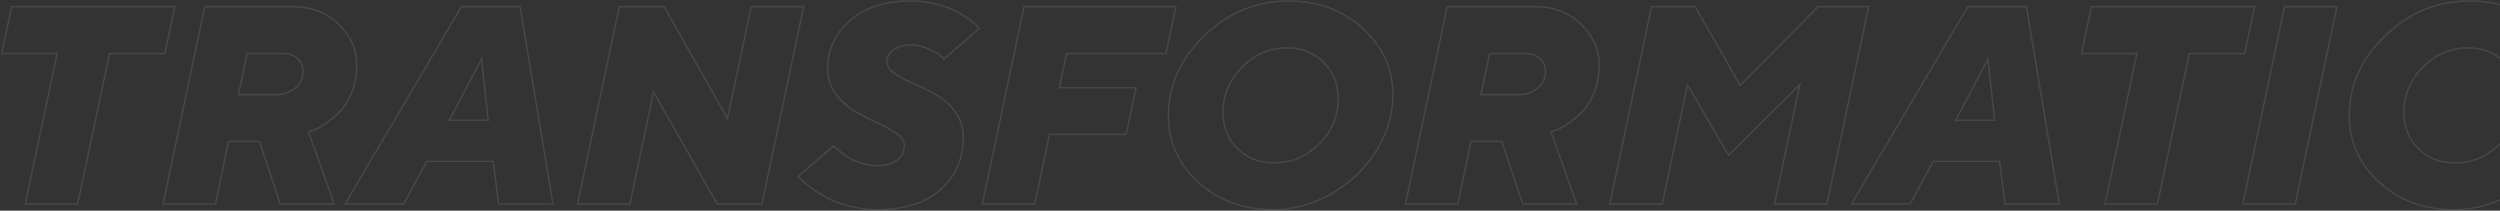 <svg width="1673" height="141" viewBox="0 0 1673 141" fill="none" xmlns="http://www.w3.org/2000/svg">
<rect x="0" y="0" width="1673" height="141" fill="#333333" stroke="none"/>
<path opacity="0.1" fill-rule="evenodd" clip-rule="evenodd" d="M73.712 36.341H110.729L117.594 3.963H7.379L0.514 36.341H37.623L16.285 137H52.374L73.712 36.341ZM51.564 136L72.902 35.341H109.918L116.359 4.963H8.189L1.748 35.341H38.857L17.519 136H51.564ZM210.46 87.366C212.625 86.624 215.253 85.171 218.346 83.006C221.5 80.779 224.654 78.12 227.809 75.027C230.963 71.873 233.653 67.513 235.88 61.946C238.106 56.38 239.22 50.226 239.22 43.484C239.22 32.846 235.107 23.6 226.881 15.745C218.655 7.89 208.45 3.963 196.266 3.963H136.612L108.502 137H144.591L153.312 95.159H173.258L187.174 137H224.376L207.12 88.572L210.46 87.366ZM222.958 136L205.844 87.97L210.128 86.423L210.136 86.42C212.172 85.722 214.712 84.329 217.769 82.189C220.873 79.998 223.985 77.375 227.105 74.317C230.135 71.285 232.76 67.054 234.951 61.575C237.125 56.14 238.22 50.114 238.22 43.484C238.22 33.14 234.234 24.149 226.19 16.468C218.164 8.805 208.213 4.963 196.266 4.963H137.423L109.735 136H143.778L152.498 94.159H173.979L187.895 136H222.958ZM165.836 36.341H189.957C193.668 36.341 196.637 37.454 198.863 39.681C201.152 41.845 202.296 44.505 202.296 47.659C202.296 52.236 200.564 55.916 197.101 58.699C193.637 61.482 189.617 62.874 185.04 62.874H160.177L165.836 36.341ZM199.561 38.964C197.114 36.523 193.877 35.341 189.957 35.341H165.027L158.941 63.874H185.04C189.837 63.874 194.08 62.409 197.727 59.479C201.435 56.499 203.296 52.529 203.296 47.659C203.296 44.235 202.042 41.316 199.561 38.964ZM327.261 81.037H299.815L322.618 37.7L327.261 81.037ZM330.462 107.519L334.08 136H369.406L347.567 4.963H309.093L231.786 136H269.888L285.289 107.519H330.462ZM270.484 137H230.035L308.521 3.963H348.414L370.587 137H333.199L329.581 108.519H285.885L270.484 137ZM321.974 41.072L301.471 80.037H326.148L321.974 41.072ZM479.688 137H510.304L538.414 3.963H502.325L486.554 78.089L444.806 3.963H414.005L385.895 137H421.983L437.569 62.874L479.688 137ZM421.172 136L437.134 60.084L480.27 136H509.493L537.181 4.963H503.135L486.981 80.885L444.221 4.963H414.816L387.128 136H421.172ZM599.989 108.068L599.985 108.07C596.395 110.289 592.092 111.374 587.12 111.374C583.867 111.374 580.588 110.895 577.287 109.943C574.025 109.002 571.262 107.926 569.016 106.707L569.006 106.702L568.997 106.696C566.788 105.434 564.644 103.983 562.566 102.346L562.56 102.341L562.554 102.337C560.578 100.732 559.26 99.633 558.619 99.057L558.6 99.039L558.581 99.021L558.578 99.017L558.574 99.014L558.571 99.011L558.568 99.008L558.558 98.998L558.555 98.995L558.552 98.991L558.548 98.988L558.532 98.972L558.529 98.969L558.526 98.965L558.523 98.962L558.513 98.953L558.51 98.949L558.507 98.946L558.503 98.943L558.5 98.94L558.497 98.936L558.494 98.933L558.49 98.93L558.487 98.927L558.484 98.924L558.481 98.921L558.478 98.917L558.474 98.914L558.465 98.904L558.462 98.901L558.455 98.895L558.452 98.892L558.443 98.882L558.44 98.879L558.436 98.876L558.433 98.873L558.43 98.87L558.421 98.86L558.417 98.857L558.414 98.854L558.411 98.851L558.408 98.847L558.405 98.844L558.402 98.841L558.398 98.838L558.395 98.835L558.392 98.832L558.389 98.829L558.383 98.822L558.38 98.819L558.373 98.813L558.37 98.81L558.367 98.807L558.364 98.804L558.361 98.801L558.355 98.794L558.352 98.791L558.349 98.788L558.345 98.785L558.333 98.773L558.33 98.769L558.327 98.766L558.324 98.763L558.321 98.76L558.318 98.757L558.315 98.754L558.311 98.751L558.308 98.748L558.305 98.745L558.302 98.742L558.299 98.739L558.296 98.736L558.287 98.726L558.284 98.723L558.281 98.72L558.278 98.717L558.259 98.699L558.253 98.693L558.25 98.69L558.244 98.684L558.241 98.681L558.238 98.678L558.235 98.675L558.232 98.672L558.226 98.666L558.223 98.663L558.22 98.659L558.217 98.656L558.214 98.653L558.211 98.65L558.202 98.641L558.199 98.638L558.196 98.635L558.193 98.632L558.19 98.629L558.175 98.615L558.172 98.612L558.169 98.609L558.163 98.603L558.16 98.6L558.154 98.594L558.151 98.591L558.148 98.588L558.145 98.585L558.142 98.582L558.139 98.579L558.136 98.576L558.133 98.573L558.13 98.57L558.127 98.567L558.124 98.564L558.116 98.555L558.113 98.552L558.11 98.549L558.107 98.546L558.104 98.543L558.101 98.54L558.092 98.532L558.089 98.529L558.086 98.526L558.08 98.52L558.078 98.517L558.075 98.514L558.072 98.511L558.069 98.508L558.066 98.505L558.063 98.503L558.06 98.5L558.057 98.497L558.054 98.494L558.051 98.491L558.049 98.488L558.046 98.485L558.043 98.482L558.04 98.479L558.037 98.477L558.028 98.468L558.025 98.465L558.023 98.462L558.005 98.445L558.002 98.442L558 98.439L557.991 98.431L557.988 98.428L557.985 98.425L557.982 98.422L557.98 98.419L557.977 98.416L557.974 98.414L557.971 98.411L557.968 98.408L557.965 98.405L557.963 98.402L557.96 98.399L557.957 98.397L557.951 98.391L557.948 98.388L557.946 98.385L557.94 98.38L557.926 98.366L557.923 98.363L557.92 98.36L557.915 98.354L557.912 98.352L557.906 98.346L557.904 98.343L557.901 98.341L557.898 98.338L557.895 98.335L557.893 98.332L557.89 98.329L557.887 98.327L557.884 98.324L557.881 98.321L557.879 98.318L557.876 98.316L557.873 98.313L557.87 98.31L557.868 98.307L557.865 98.305L557.862 98.302L557.859 98.299L557.857 98.296L557.848 98.288L557.846 98.285L534.857 118.051L536.366 119.623L536.38 119.638C537.729 121.164 539.917 123.03 542.988 125.241C546.041 127.44 549.561 129.644 553.551 131.855C557.54 134.03 562.528 135.89 568.534 137.423L568.541 137.424C574.578 139.01 580.832 139.804 587.306 139.804C605.263 139.804 619.162 135.301 629.131 126.419C639.113 117.465 644.104 106.02 644.104 92.005C644.104 85.704 642.397 80.189 639.001 75.422L638.996 75.415C635.614 70.583 631.486 66.79 626.612 64.022L626.607 64.019C621.695 61.195 616.724 58.74 611.693 56.654L611.684 56.65C606.571 54.468 602.215 52.183 598.626 49.79L598.619 49.785C595.044 47.36 592.985 44.592 592.985 41.443C592.985 38.03 594.647 35.185 597.76 32.933C600.879 30.677 604.842 29.589 609.571 29.589C613.684 29.589 617.694 30.521 621.592 32.373C625.358 34.102 627.998 35.538 629.405 36.677C630.336 37.431 631.117 38.123 631.734 38.752L654.51 19.106L653.418 17.956L653.374 17.893C652.488 16.619 650.813 15.093 648.246 13.321L648.24 13.316L648.233 13.312C645.677 11.486 642.684 9.653 639.25 7.813L639.244 7.81C635.944 6.01 631.643 4.459 626.314 3.172L626.304 3.17C621.01 1.831 615.372 1.159 609.386 1.159C592.303 1.159 578.894 5.565 569.042 14.268L568.38 13.519C578.461 4.612 592.13 0.159 609.386 0.159C615.447 0.159 621.168 0.84 626.549 2.2C631.93 3.499 636.321 5.076 639.723 6.932C643.186 8.787 646.217 10.643 648.814 12.498C651.412 14.292 653.206 15.9 654.195 17.322L655.958 19.178L631.651 40.145C631.586 40.066 631.517 39.987 631.445 39.905C630.827 39.212 629.938 38.395 628.775 37.454C627.477 36.403 624.941 35.011 621.168 33.279C617.395 31.486 613.53 30.589 609.571 30.589C604.994 30.589 601.253 31.64 598.346 33.743C595.439 35.846 593.985 38.413 593.985 41.443C593.985 44.103 595.717 46.608 599.181 48.958C602.706 51.308 607.005 53.566 612.076 55.73C617.148 57.833 622.158 60.307 627.105 63.152C632.115 65.997 636.352 69.894 639.815 74.842C643.341 79.79 645.104 85.511 645.104 92.005C645.104 106.292 640.001 118.012 629.796 127.166C619.591 136.258 605.427 140.804 587.306 140.804C580.75 140.804 574.41 140 568.287 138.392C562.226 136.845 557.154 134.959 553.072 132.732C549.052 130.506 545.496 128.279 542.403 126.053C539.311 123.826 537.053 121.909 535.631 120.301L533.404 117.981L557.896 96.922L559.288 98.314C559.907 98.87 561.205 99.953 563.185 101.561C565.226 103.169 567.328 104.591 569.493 105.828C571.658 107.003 574.348 108.055 577.564 108.982C580.781 109.91 583.966 110.374 587.12 110.374C591.944 110.374 596.057 109.323 599.459 107.22C602.923 105.055 604.654 101.684 604.654 97.107C604.654 94.448 602.861 91.912 599.273 89.5C595.748 87.088 591.48 84.738 586.471 82.449C581.461 80.161 576.451 77.563 571.441 74.656C566.493 71.749 562.226 67.791 558.639 62.781C555.113 57.772 553.351 52.05 553.351 45.618C553.351 33.063 558.36 22.363 568.38 13.519L569.042 14.268C559.222 22.936 554.351 33.37 554.351 45.618C554.351 51.854 556.055 57.371 559.455 62.203C562.965 67.104 567.128 70.962 571.943 73.791C576.926 76.683 581.907 79.265 586.886 81.54C591.933 83.845 596.252 86.221 599.835 88.673C603.52 91.151 605.654 93.948 605.654 97.107C605.654 101.98 603.784 105.696 599.989 108.068ZM714.127 36.341H780.646L787.511 3.963H684.903L656.793 137H692.882L702.716 90.428H754.02L760.885 58.143H709.581L714.127 36.341ZM759.65 59.143H708.351L713.314 35.341H779.835L786.276 4.963H685.714L658.026 136H692.071L701.905 89.428H753.21L759.65 59.143ZM830.868 44.543L830.871 44.54C839.518 35.892 849.633 31.537 861.173 31.537C871.305 31.537 879.673 34.808 886.19 41.389C892.755 47.955 896.035 56.098 896.035 65.75C896.035 78.077 891.661 88.482 882.926 96.9C874.28 105.293 864.232 109.519 852.823 109.519C842.694 109.519 834.298 106.28 827.72 99.766L827.713 99.759C821.207 93.189 817.961 84.983 817.961 75.213C817.961 63.434 822.279 53.195 830.868 44.543ZM882.232 96.18C890.768 87.954 895.035 77.811 895.035 65.75C895.035 56.349 891.85 48.463 885.479 42.093C879.171 35.722 871.069 32.537 861.173 32.537C849.916 32.537 840.051 36.774 831.578 45.247C823.167 53.72 818.961 63.709 818.961 75.213C818.961 84.738 822.115 92.685 828.424 99.056C834.794 105.364 842.927 108.519 852.823 108.519C863.956 108.519 873.759 104.406 882.232 96.18ZM912.477 18.807C899.055 6.375 882.263 0.159 862.101 0.159C840.701 0.159 821.899 7.921 805.694 23.445C789.49 38.969 781.388 56.998 781.388 77.532C781.388 94.912 788.098 109.817 801.52 122.249C814.941 134.619 831.733 140.804 851.896 140.804C865.812 140.804 878.985 137.186 891.417 129.949C903.91 122.713 913.899 113.157 921.383 101.282C928.867 89.345 932.608 76.728 932.608 63.431C932.608 46.051 925.898 31.176 912.477 18.807ZM920.537 100.749C927.926 88.962 931.608 76.528 931.608 63.431C931.608 46.346 925.026 31.733 911.799 19.542L911.797 19.54C898.58 7.298 882.039 1.159 862.101 1.159C840.972 1.159 822.414 8.812 806.386 24.167C790.358 39.522 782.388 57.298 782.388 77.532C782.388 94.617 788.97 109.262 802.199 121.515C815.415 133.695 831.956 139.804 851.896 139.804C865.629 139.804 878.63 136.236 890.914 129.085L890.916 129.084C903.273 121.926 913.142 112.483 920.537 100.749ZM1041.9 87.366C1044.06 86.624 1046.69 85.171 1049.78 83.006C1052.94 80.779 1056.09 78.12 1059.24 75.027C1062.4 71.873 1065.09 67.513 1067.32 61.946C1069.54 56.38 1070.66 50.226 1070.66 43.484C1070.66 32.846 1066.54 23.6 1058.32 15.745C1050.09 7.89 1039.89 3.963 1027.7 3.963H968.048L939.938 137H976.026L984.747 95.159H1004.69L1018.61 137H1055.81L1038.56 88.572L1041.9 87.366ZM1054.39 136L1037.28 87.97L1041.56 86.426L1041.56 86.423L1041.57 86.42C1043.61 85.722 1046.15 84.328 1049.21 82.187C1052.31 79.997 1055.42 77.376 1058.54 74.319C1061.57 71.287 1064.19 67.056 1066.39 61.575C1068.56 56.14 1069.66 50.114 1069.66 43.484C1069.66 33.14 1065.67 24.149 1057.63 16.468C1049.6 8.805 1039.65 4.963 1027.7 4.963H968.859L941.171 136H975.213L983.934 94.159H1005.41L1019.33 136H1054.39ZM997.271 36.341H1021.39C1025.1 36.341 1028.07 37.454 1030.3 39.681C1032.59 41.845 1033.73 44.505 1033.73 47.659C1033.73 52.236 1032 55.916 1028.54 58.699C1025.07 61.482 1021.05 62.874 1016.48 62.874H991.612L997.271 36.341ZM1031 38.963C1028.55 36.523 1025.31 35.341 1021.39 35.341H996.462L990.377 63.874H1016.48C1021.27 63.874 1025.52 62.409 1029.16 59.479C1032.87 56.499 1034.73 52.529 1034.73 47.659C1034.73 44.235 1033.48 41.316 1031 38.963ZM1134.76 3.963H1104.8L1076.69 137H1112.77L1129.47 58.143L1156.66 104.715L1203.6 58.143L1186.9 137H1222.99L1251.1 3.963H1216.5L1164.63 56.287L1134.76 3.963ZM1216.91 4.963L1164.42 57.926L1134.18 4.963H1105.61L1077.92 136H1111.96L1129.03 55.402L1156.87 103.095L1205.27 55.075L1188.13 136H1222.18L1249.87 4.963H1216.91ZM1335.34 81.037H1307.89L1330.69 37.7L1335.34 81.037ZM1338.54 107.519L1342.16 136H1377.48L1355.64 4.963H1317.17L1239.86 136H1277.96L1293.36 107.519H1338.54ZM1278.56 137H1238.11L1316.6 3.963H1356.49L1378.66 137H1341.28L1337.66 108.519H1293.96L1278.56 137ZM1330.05 41.072L1309.55 80.037H1334.22L1330.05 41.072ZM1465.5 36.341H1502.52L1509.38 3.963H1399.17L1392.3 36.341H1429.41L1408.07 137H1444.16L1465.5 36.341ZM1443.35 136L1464.69 35.341H1501.71L1508.15 4.963H1399.98L1393.54 35.341H1430.64L1409.31 136H1443.35ZM1500.29 137H1536.38L1564.49 3.963H1528.4L1500.29 137ZM1501.52 136H1535.57L1563.25 4.963H1529.21L1501.52 136ZM1621.11 44.543L1621.12 44.54C1629.76 35.892 1639.88 31.537 1651.42 31.537C1661.55 31.537 1669.91 34.807 1676.43 41.386C1683 47.953 1686.28 56.097 1686.28 65.75C1686.28 78.077 1681.91 88.482 1673.17 96.9C1664.52 105.293 1654.48 109.519 1643.07 109.519C1632.94 109.519 1624.54 106.28 1617.96 99.766L1617.96 99.759C1611.45 93.189 1608.21 84.983 1608.21 75.213C1608.21 63.434 1612.52 53.195 1621.11 44.543ZM1672.48 96.18C1681.01 87.954 1685.28 77.811 1685.28 65.75C1685.28 56.349 1682.09 48.463 1675.72 42.093C1669.42 35.722 1661.31 32.537 1651.42 32.537C1640.16 32.537 1630.3 36.774 1621.82 45.247C1613.41 53.72 1609.21 63.709 1609.21 75.213C1609.21 84.738 1612.36 92.685 1618.67 99.056C1625.04 105.364 1633.17 108.519 1643.07 108.519C1654.2 108.519 1664 104.406 1672.48 96.18ZM1702.72 18.807C1689.3 6.375 1672.51 0.159 1652.34 0.159C1630.94 0.159 1612.14 7.921 1595.94 23.445C1579.73 38.969 1571.63 56.998 1571.63 77.532C1571.63 94.912 1578.34 109.817 1591.76 122.249C1605.18 134.619 1621.98 140.804 1642.14 140.804C1656.06 140.804 1669.23 137.186 1681.66 129.949C1694.15 122.713 1704.14 113.157 1711.63 101.282C1719.11 89.345 1722.85 76.728 1722.85 63.431C1722.85 46.051 1716.14 31.176 1702.72 18.807ZM1710.78 100.749C1718.17 88.962 1721.85 76.528 1721.85 63.431C1721.85 46.346 1715.27 31.733 1702.04 19.542L1702.04 19.54C1688.82 7.298 1672.28 1.159 1652.34 1.159C1631.22 1.159 1612.66 8.812 1596.63 24.167C1580.6 39.522 1572.63 57.298 1572.63 77.532C1572.63 94.617 1579.21 109.262 1592.44 121.515C1605.66 133.695 1622.2 139.804 1642.14 139.804C1655.87 139.804 1668.87 136.236 1681.16 129.085L1681.16 129.084C1693.52 121.926 1703.39 112.483 1710.78 100.749ZM1823.98 137H1854.59L1882.7 3.963H1846.61L1830.84 78.089L1789.09 3.963H1758.29L1730.18 137H1766.27L1781.86 62.874L1823.98 137ZM1765.46 136L1781.42 60.084L1824.56 136H1853.78L1881.47 4.963H1847.42L1831.27 80.885L1788.51 4.963H1759.1L1731.42 136H1765.46Z" fill="white"/>
</svg>
